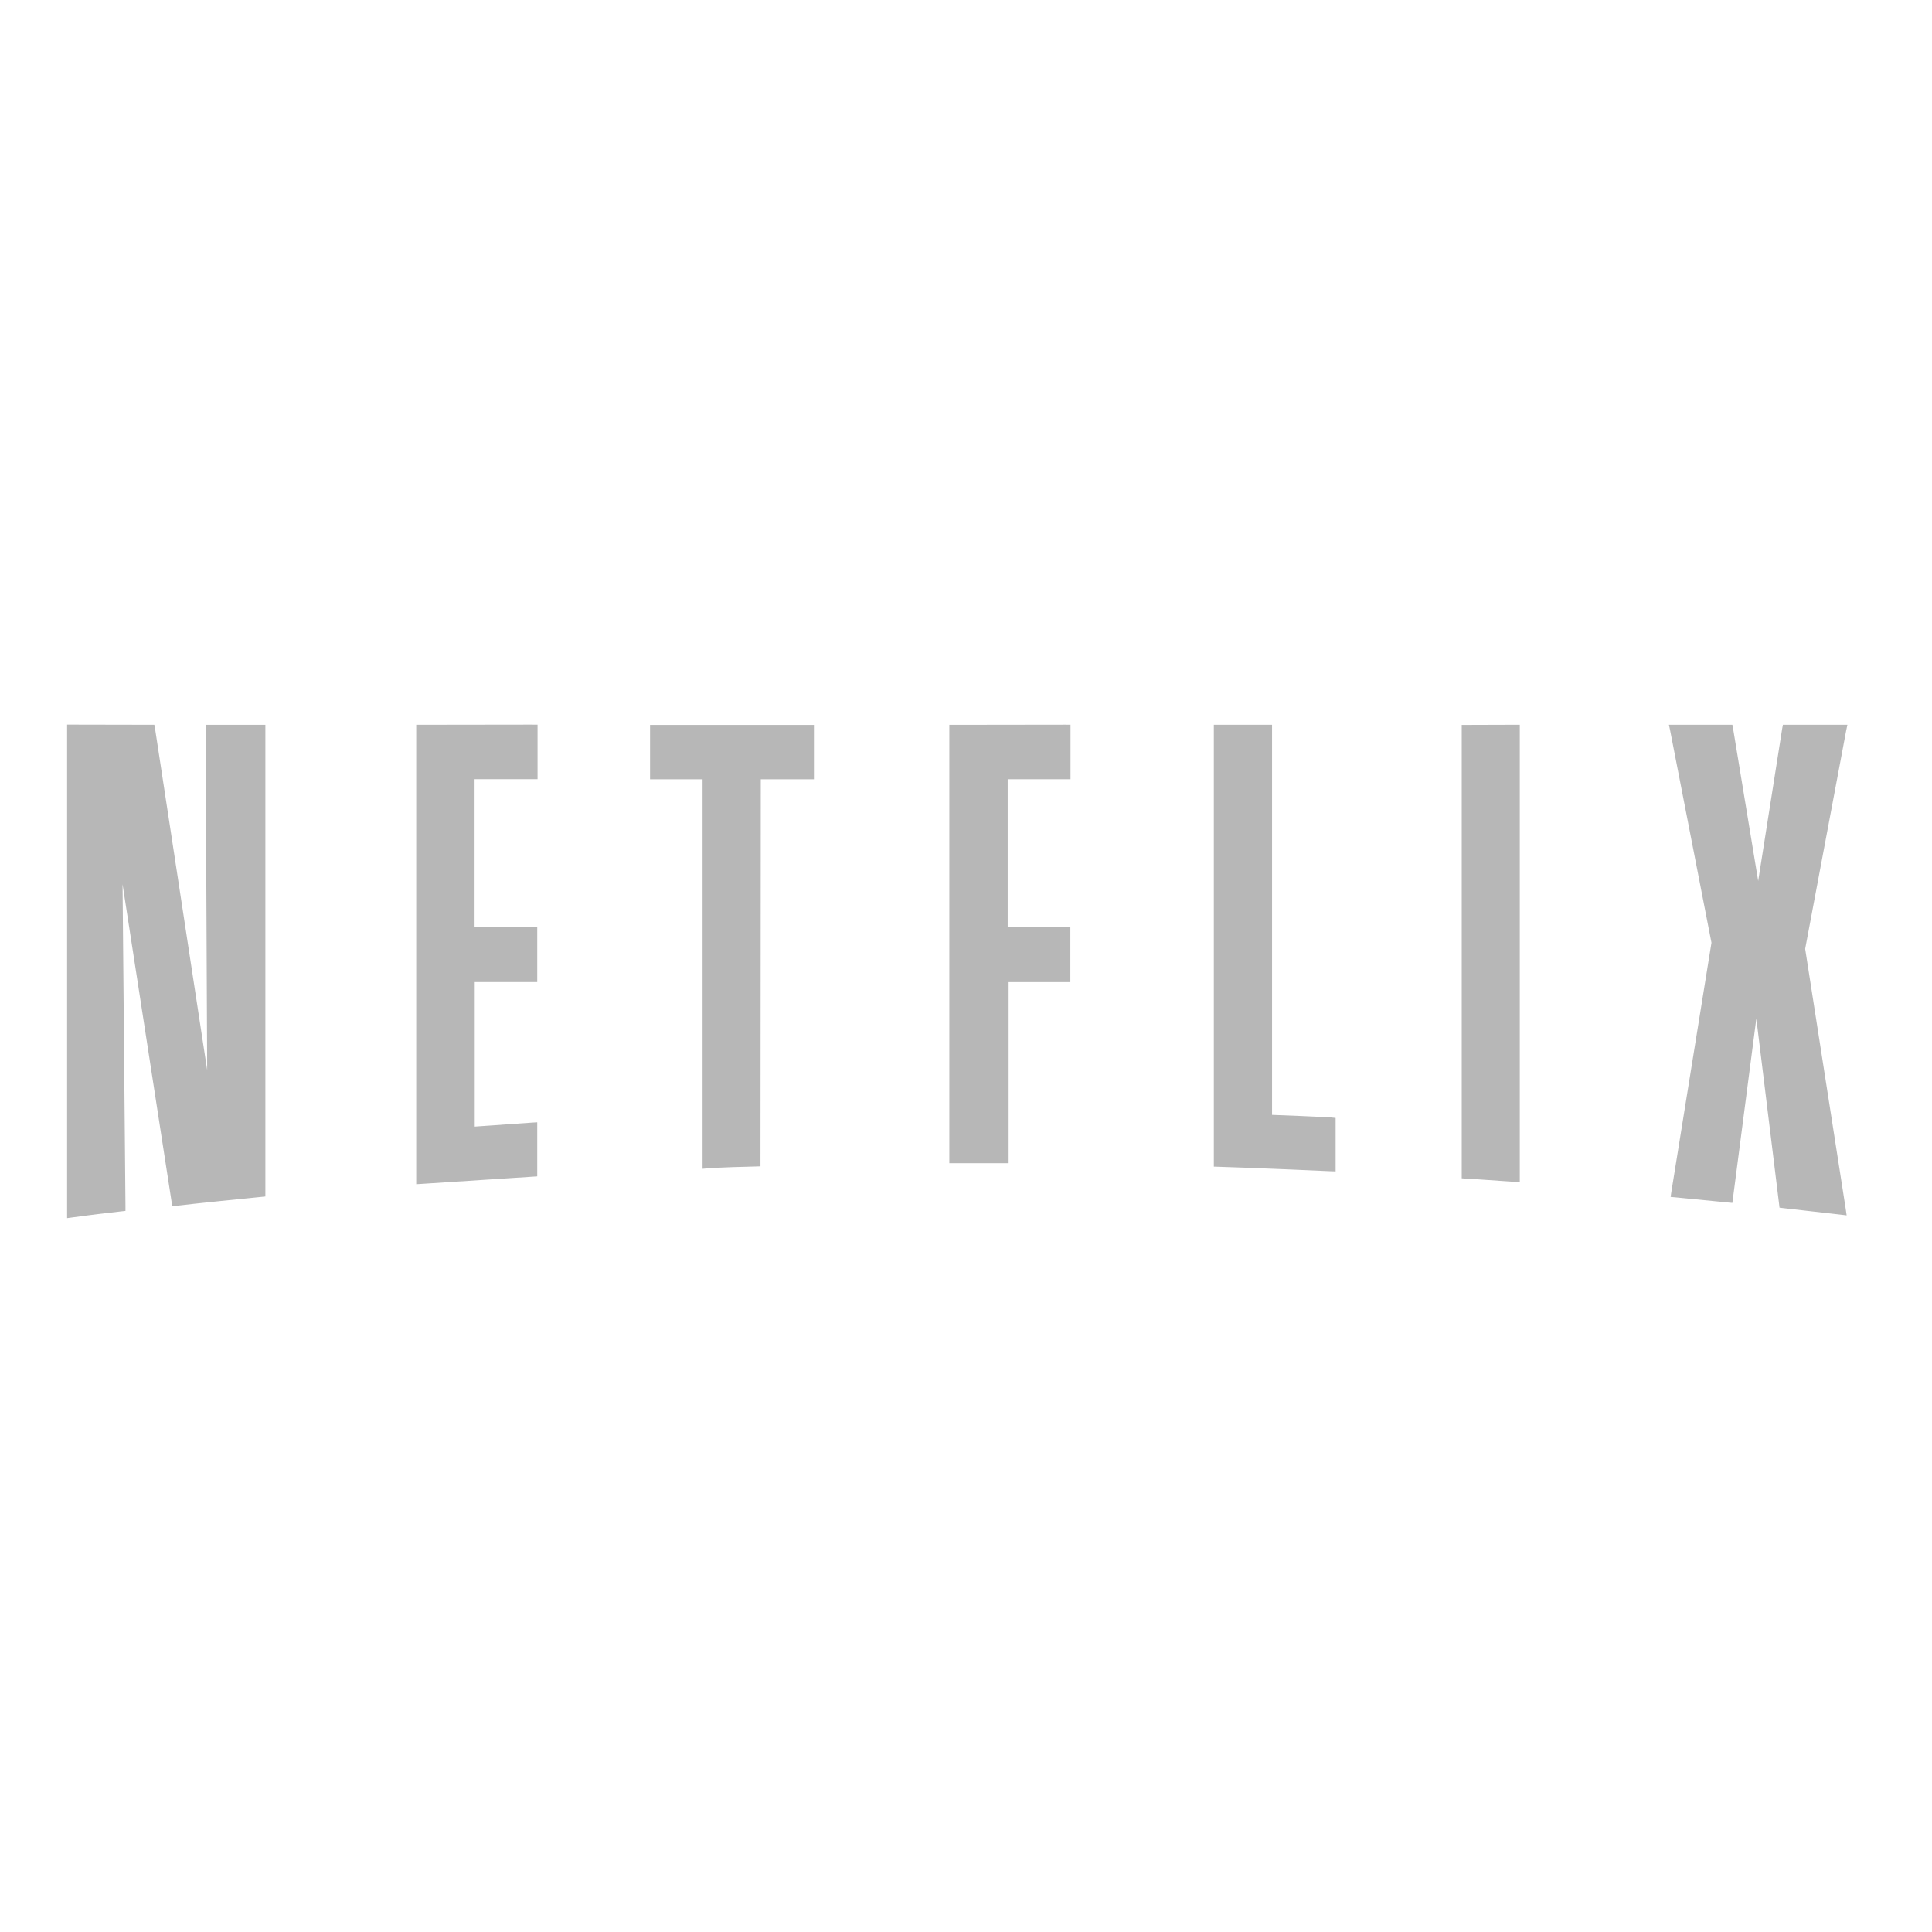 <svg height="512" viewBox="0 0 512 512" width="512" xmlns="http://www.w3.org/2000/svg">
 <path d="m17.785 192.034v130.783l1.506-.203c0 0 4.081-.595 12.822-1.588l1.14-.122v-1.18l-.774-85.391 12.985 84.089.203 1.262 1.262-.163c0 0 5.028-.617 22.22-2.32l1.18-.122v-124.995h-15.833v1.302l.408 90.197-13.799-90.406-.203-1.099h-1.099l-20.717-.04h-1.302m123.372 0l-29.551.04h-1.302v121.748l1.385-.082c0 0 7.571-.505 29.469-1.913l1.222-.082v-14.329l-1.385.082-15.182 1.059v-38.301h16.566v-14.531h-16.607v-39.231h16.689v-14.445h-1.302m141.242 0l-29.509.04h-1.302v116.169h15.507v-47.989h16.566v-14.531h-16.607v-39.231h16.647v-14.445h-1.302m39.283 0v117.105l1.262.04c0 0 8.71.244 29.672 1.18l1.343.04v-14.165l-1.18-.122c0 0-3.871-.262-15.669-.692v-103.379h-15.427m79.777 0l-12.781.04h-1.302v120.152l1.222.082c0 0 4.725.267 12.781.854l1.385.082v-121.213h-1.302m40.825 0l .326 1.547 10.949 56.215-10.623 65.979-.203 1.385 1.385.122 13.716 1.343 1.262.122.163-1.262 6.187-47.581 6.024 49.088.122 1.017 1.017.122 15.061 1.71 1.71.203-.245-1.71-10.746-68.909 10.868-57.844.326-1.547h-17.093l-.203 1.099-6.35 40.296-6.635-40.296-.203-1.099h-16.811m-270.019.04v14.406h13.921v103.227l1.425-.122c0 0 2.921-.27 12.659-.488l1.262-.04v-1.262l.082-101.308h14.084v-14.406h-43.43" fill="#b7b7b7"/>
</svg>
